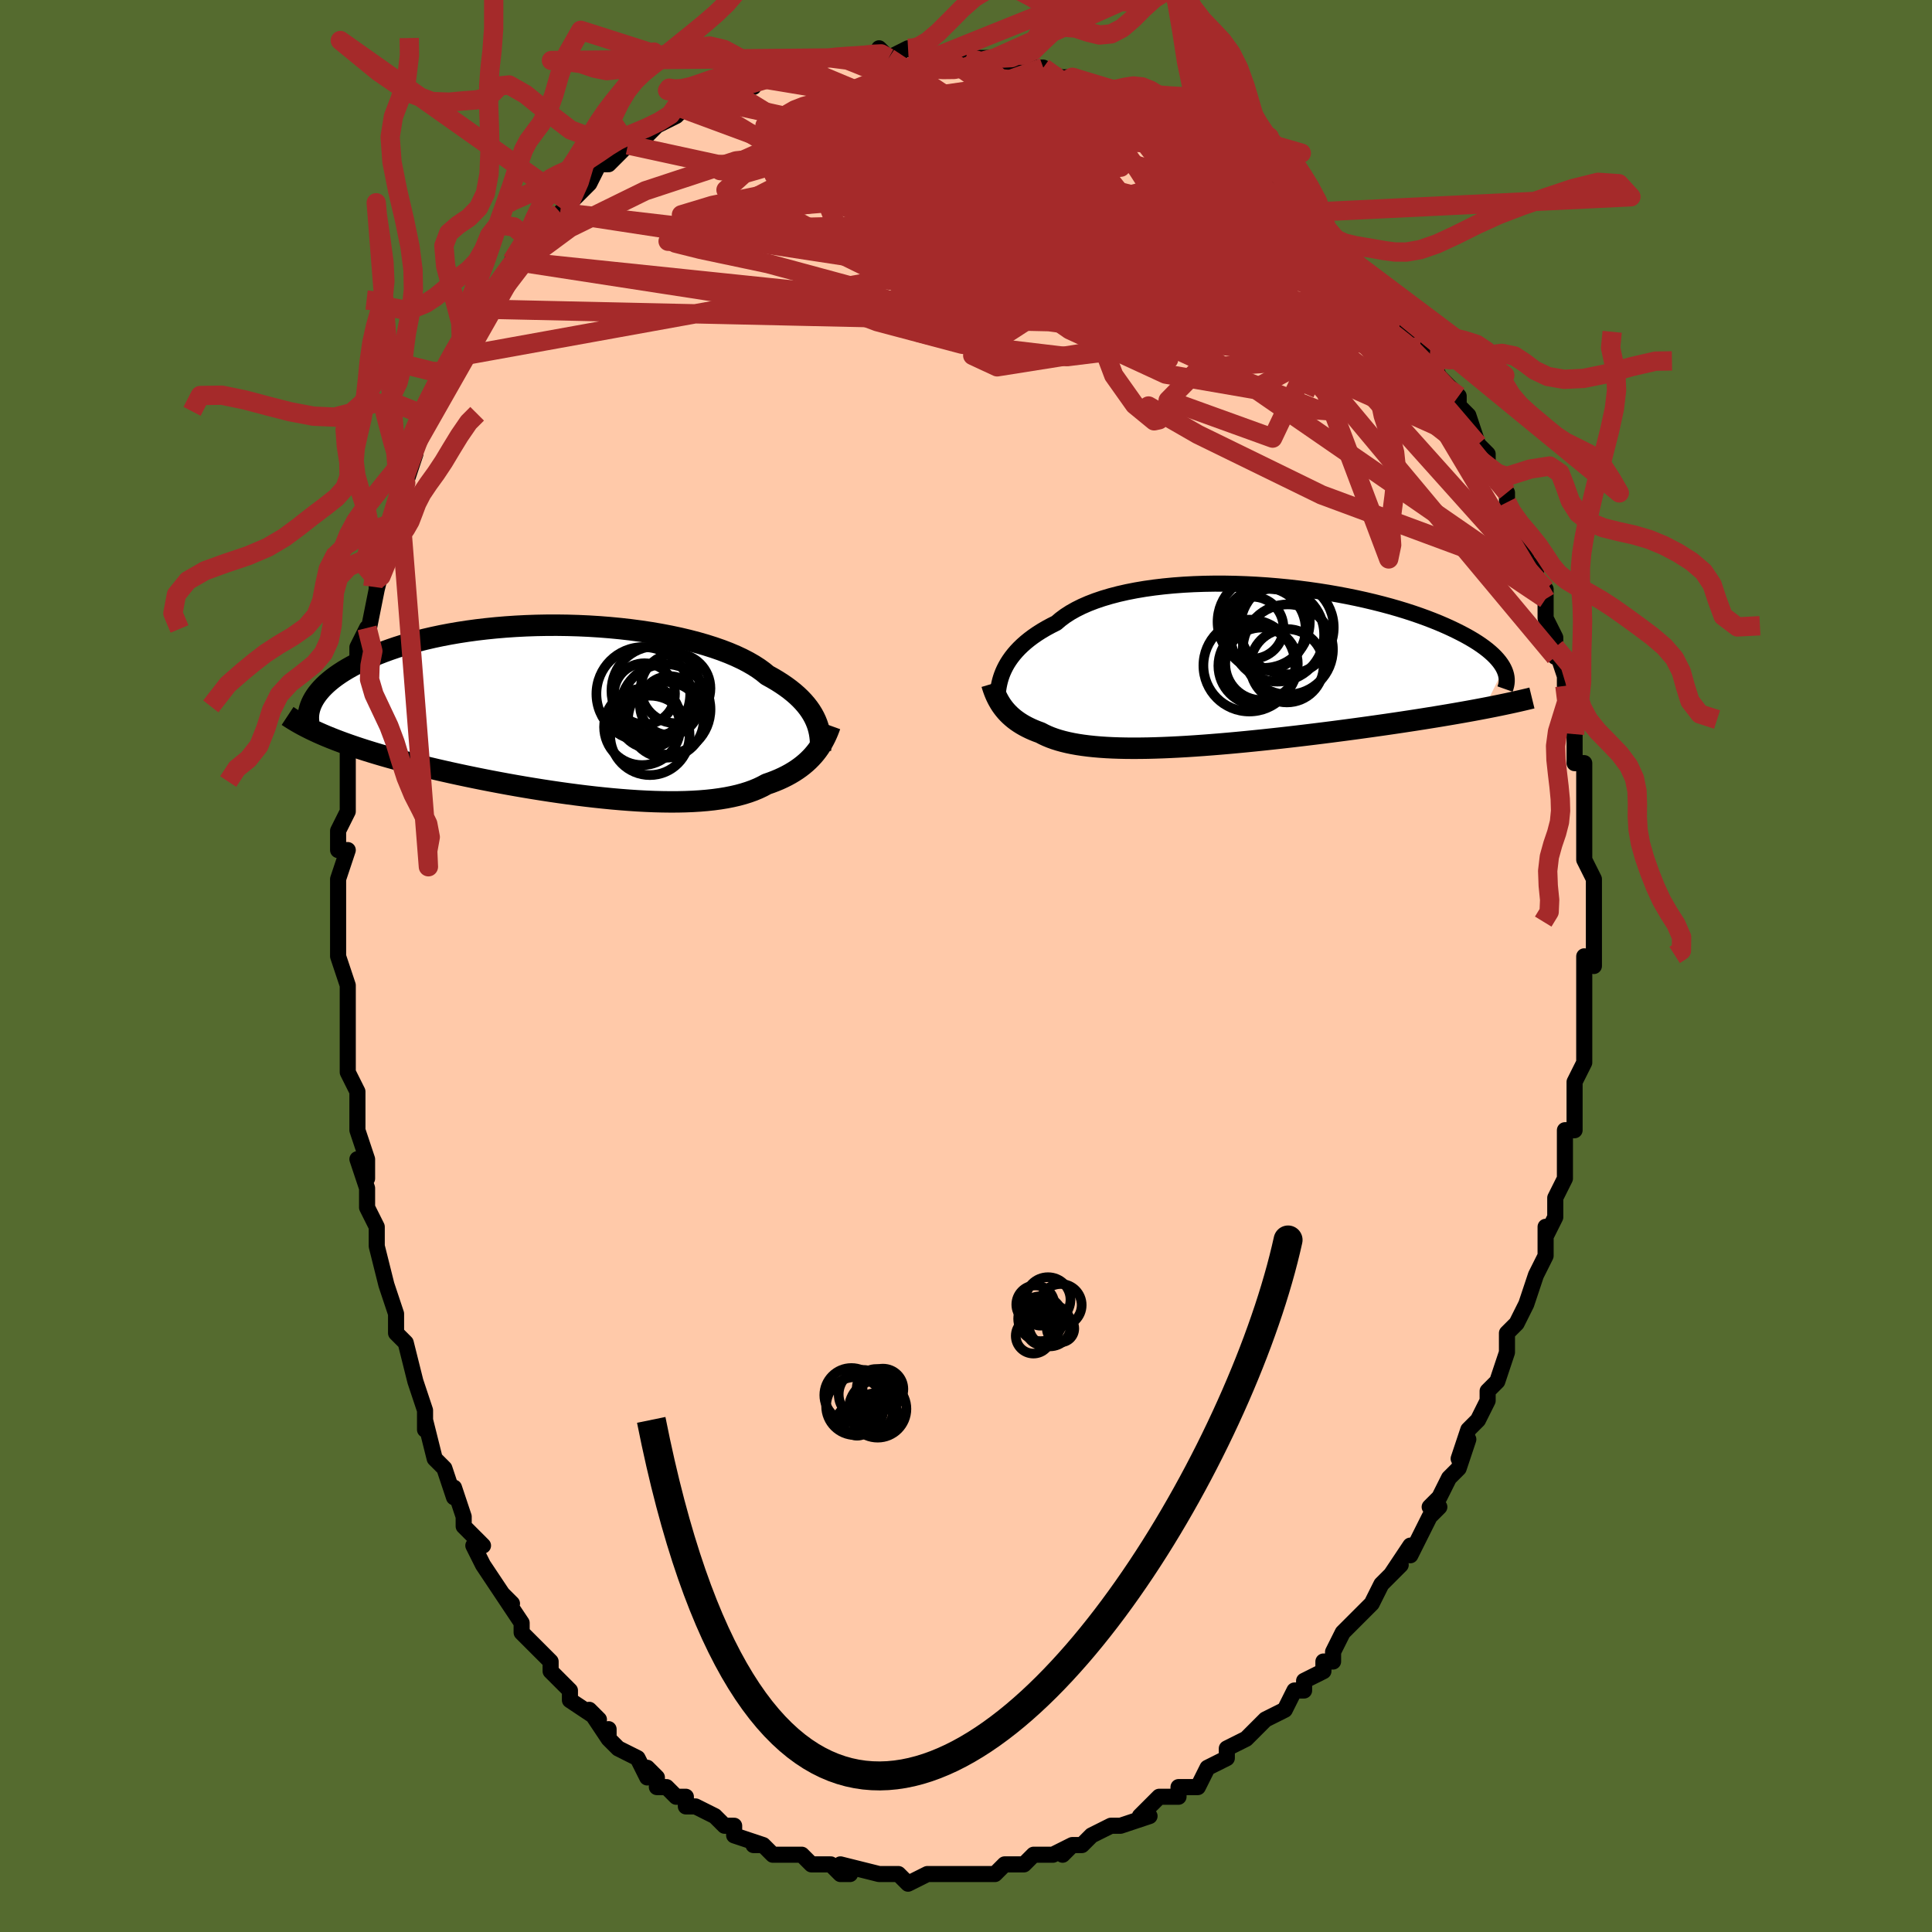 <svg viewBox="-100 -100 200 200" xmlns="http://www.w3.org/2000/svg" width="400" height="400" id="face-svg"><defs><clipPath id="leftEyeClipPath"><polyline points="24.83,0.973,24.677,0.649,24.5,0.324,24.299,-0.001,24.073,-0.325,23.82,-0.648,23.542,-0.969,23.237,-1.289,22.905,-1.606,22.545,-1.92,22.159,-2.23,21.745,-2.537,21.304,-2.839,20.836,-3.137,20.341,-3.429,19.82,-3.717,19.395,-4.067,18.92,-4.412,18.395,-4.75,17.822,-5.08,17.202,-5.402,16.534,-5.714,15.822,-6.016,15.067,-6.306,14.27,-6.583,13.435,-6.848,12.563,-7.099,11.657,-7.335,10.719,-7.557,9.753,-7.762,8.761,-7.952,7.746,-8.125,6.711,-8.281,5.658,-8.42,4.592,-8.541,3.515,-8.644,2.429,-8.73,1.338,-8.798,0.245,-8.848,-0.848,-8.88,-1.938,-8.895,-3.023,-8.892,-4.098,-8.872,-5.164,-8.835,-6.216,-8.781,-7.253,-8.711,-8.272,-8.625,-9.272,-8.524,-10.251,-8.409,-11.208,-8.279,-12.14,-8.136,-13.046,-7.98,-13.926,-7.812,-14.778,-7.632,-15.601,-7.442,-16.395,-7.243,-17.16,-7.034,-17.894,-6.817,-18.598,-6.594,-19.271,-6.363,-19.915,-6.128,-20.529,-5.888,-21.114,-5.644,-21.67,-5.398,-22.199,-5.15,-22.702,-4.901,-23.179,-4.651,-23.63,-4.397,-24.055,-4.141,-24.454,-3.883,-24.828,-3.624,-25.177,-3.363,-25.5,-3.102,-25.8,-2.841,-26.075,-2.579,-26.327,-2.318,-26.556,-2.057,-26.762,-1.798,-26.946,-1.54,-27.109,-1.283,-26.271,2.408,-25.832,2.595,-25.376,2.781,-24.905,2.967,-24.418,3.152,-23.916,3.337,-23.397,3.521,-22.862,3.704,-22.312,3.887,-21.746,4.069,-21.164,4.25,-20.567,4.431,-19.955,4.611,-19.327,4.79,-18.684,4.968,-18.025,5.146,-17.349,5.324,-16.654,5.501,-15.943,5.679,-15.214,5.855,-14.468,6.032,-13.705,6.207,-12.926,6.382,-12.132,6.555,-11.323,6.727,-10.5,6.897,-9.664,7.066,-8.815,7.232,-7.954,7.395,-7.084,7.556,-6.203,7.713,-5.315,7.866,-4.419,8.014,-3.518,8.158,-2.612,8.297,-1.702,8.43,-0.791,8.557,0.12,8.677,1.03,8.79,1.938,8.895,2.842,8.991,3.741,9.079,4.632,9.157,5.515,9.225,6.388,9.283,7.25,9.329,8.098,9.364,8.932,9.386,9.75,9.396,10.551,9.393,11.334,9.376,12.096,9.345,12.837,9.3,13.556,9.24,14.252,9.165,14.923,9.074,15.569,8.968,16.188,8.846,16.781,8.709,17.346,8.555,17.884,8.386,18.393,8.202,18.873,8.002,19.325,7.787,19.749,7.557,20.201,7.4,20.636,7.233,21.055,7.058,21.457,6.873,21.842,6.68,22.21,6.478,22.562,6.268,22.897,6.049,23.216,5.823,23.519,5.589,23.805,5.348,24.075,5.101,24.329,4.846,24.569,4.586,24.793,4.321"></polyline></clipPath><clipPath id="rightEyeClipPath"><polyline points="-22.902,0.041,-22.726,-0.269,-22.527,-0.581,-22.306,-0.894,-22.06,-1.208,-21.79,-1.522,-21.495,-1.834,-21.174,-2.144,-20.827,-2.451,-20.454,-2.754,-20.055,-3.052,-19.629,-3.345,-19.177,-3.632,-18.699,-3.912,-18.194,-4.185,-17.664,-4.451,-17.23,-4.822,-16.748,-5.18,-16.217,-5.523,-15.637,-5.851,-15.01,-6.163,-14.338,-6.457,-13.62,-6.733,-12.86,-6.991,-12.059,-7.229,-11.22,-7.448,-10.345,-7.647,-9.435,-7.825,-8.495,-7.984,-7.527,-8.121,-6.532,-8.238,-5.516,-8.335,-4.479,-8.412,-3.426,-8.468,-2.36,-8.505,-1.282,-8.523,-0.197,-8.521,0.893,-8.501,1.986,-8.462,3.077,-8.406,4.165,-8.334,5.246,-8.244,6.319,-8.14,7.38,-8.02,8.428,-7.886,9.46,-7.738,10.474,-7.578,11.468,-7.405,12.44,-7.222,13.389,-7.028,14.313,-6.824,15.21,-6.612,16.08,-6.392,16.921,-6.165,17.733,-5.932,18.515,-5.693,19.266,-5.449,19.986,-5.201,20.675,-4.951,21.333,-4.697,21.96,-4.443,22.556,-4.187,23.123,-3.931,23.66,-3.675,24.169,-3.42,24.651,-3.167,25.106,-2.914,25.533,-2.662,25.934,-2.41,26.308,-2.158,26.655,-1.908,26.977,-1.659,27.272,-1.411,27.542,-1.166,27.787,-0.922,28.007,-0.68,28.203,-0.441,28.375,-0.205,28.525,0.029,28.651,0.26,26.62,4.386,26.043,4.495,25.452,4.605,24.845,4.715,24.225,4.825,23.59,4.936,22.941,5.047,22.278,5.158,21.601,5.27,20.911,5.381,20.209,5.493,19.494,5.605,18.767,5.716,18.028,5.828,17.278,5.939,16.515,6.051,15.737,6.162,14.944,6.274,14.138,6.386,13.318,6.498,12.487,6.609,11.644,6.72,10.791,6.831,9.929,6.94,9.059,7.048,8.181,7.155,7.298,7.26,6.41,7.363,5.518,7.464,4.624,7.562,3.729,7.658,2.834,7.75,1.941,7.839,1.05,7.924,0.164,8.005,-0.718,8.081,-1.592,8.152,-2.459,8.218,-3.317,8.279,-4.165,8.334,-5.001,8.382,-5.824,8.423,-6.633,8.458,-7.428,8.485,-8.206,8.505,-8.967,8.516,-9.711,8.519,-10.435,8.514,-11.14,8.499,-11.824,8.476,-12.486,8.443,-13.127,8.4,-13.745,8.347,-14.34,8.284,-14.912,8.211,-15.46,8.128,-15.984,8.034,-16.484,7.93,-16.959,7.815,-17.41,7.69,-17.837,7.555,-18.24,7.409,-18.62,7.253,-18.977,7.087,-19.311,6.911,-19.666,6.781,-20.008,6.643,-20.335,6.499,-20.647,6.348,-20.946,6.191,-21.231,6.027,-21.502,5.856,-21.759,5.679,-22.003,5.496,-22.233,5.306,-22.451,5.111,-22.656,4.909,-22.849,4.702,-23.029,4.489,-23.198,4.271"></polyline></clipPath><filter id="fuzzy"><feTurbulence id="turbulence" baseFrequency="0.05" numOctaves="3" type="noise" result="noise"></feTurbulence><feDisplacementMap in="SourceGraphic" in2="noise" scale="2"></feDisplacementMap></filter><linearGradient id="rainbowGradient" x1="0%" y1="0%" x2="100%" y2="0%"><stop offset="0%" style="stop-color: rgb(233, 236, 239);  stop-opacity: 1"></stop><stop offset="50%" style="stop-color: rgb(128, 128, 128);  stop-opacity: 1"></stop><stop offset="100%" style="stop-color: rgb(185, 55, 55);  stop-opacity: 1"></stop></linearGradient></defs><title>That&#39;s an ugly face</title><desc>CREATED BY XUAN TANG, MORE INFO AT TXSTC55.GITHUB.IO</desc><rect x="-100" y="-100" width="100%" height="100%" opacity="1" fill="rgb(85, 107, 47)"></rect><polyline id="faceContour" points="64,-1,64,1,64,5,64,6,64,6,64,7,64,8,64,10,64,10,63,12,63,12,63,15,63,17,62,17,62,17,62,19,62,21,62,22,61,24,61,26,60,28,60,27,60,29,60,30,59,32,59,32,58,35,58,35,57,37,56,38,56,40,55,43,55,43,54,44,54,45,54,45,53,47,52,48,51,51,52,49,51,52,50,53,49,55,48,56,49,56,48,57,46,61,46,60,44,63,45,62,44,63,43,64,42,66,41,67,41,67,40,68,39,69,38,71,38,72,37,72,37,73,35,74,35,75,34,75,33,77,33,77,31,78,30,79,30,79,29,80,27,81,27,82,27,82,25,83,24,85,23,85,22,85,22,86,20,86,20,86,18,88,19,88,16,89,16,89,15,89,13,90,12,91,12,91,11,91,10,92,11,91,9,92,8,92,7,92,6,93,4,93,4,93,3,94,3,94,2,94,1,94,-1,94,-3,94,-2,94,-4,94,-4,94,-6,95,-7,94,-8,94,-7,94,-9,94,-9,94,-13,93,-12,94,-13,94,-14,93,-15,93,-16,93,-17,92,-17,92,-19,92,-20,92,-21,91,-22,91,-21,91,-24,90,-24,89,-25,89,-26,88,-28,87,-29,87,-29,86,-30,86,-31,85,-32,85,-32,84,-33,83,-33,84,-34,82,-36,81,-37,80,-37,79,-37,80,-39,77,-38,78,-41,76,-41,75,-41,75,-43,73,-43,72,-44,71,-45,70,-46,69,-46,68,-48,65,-48,65,-47,66,-48,65,-50,62,-51,60,-50,60,-52,58,-52,57,-53,54,-53,54,-53,55,-54,52,-54,52,-55,51,-56,47,-56,48,-56,46,-57,43,-57,43,-58,39,-59,38,-59,36,-59,36,-59,36,-60,33,-60,33,-61,29,-61,28,-61,27,-61,27,-62,25,-62,23,-63,20,-62,22,-62,20,-63,17,-63,15,-63,13,-64,11,-64,9,-64,10,-64,8,-64,6,-64,4,-64,2,-65,-1,-65,-2,-65,-2,-65,-5,-65,-4,-65,-9,-64,-12,-64,-12,-65,-12,-65,-14,-64,-16,-64,-18,-64,-18,-64,-19,-64,-22,-64,-25,-63,-27,-63,-27,-63,-27,-63,-31,-63,-31,-63,-33,-62,-35,-62,-34,-61,-39,-61,-40,-61,-39,-60,-43,-60,-45,-59,-46,-59,-47,-59,-47,-59,-48,-58,-50,-58,-50,-57,-53,-57,-54,-56,-56,-56,-57,-54,-60,-54,-61,-54,-60,-53,-63,-53,-63,-52,-64,-51,-66,-51,-66,-50,-69,-50,-68,-49,-69,-48,-71,-47,-72,-47,-73,-45,-75,-45,-75,-44,-76,-42,-78,-42,-78,-42,-78,-42,-78,-41,-79,-39,-81,-39,-81,-38,-83,-37,-83,-35,-85,-35,-85,-35,-85,-33,-86,-32,-87,-30,-88,-30,-89,-30,-88,-29,-89,-27,-89,-28,-89,-25,-91,-25,-91,-22,-91,-22,-92,-20,-92,-20,-92,-20,-92,-18,-93,-18,-93,-17,-93,-14,-94,-14,-94,-11,-94,-12,-94,-11,-94,-9,-94,-9,-95,-8,-94,-6,-95,-5,-95,-6,-95,-4,-94,-2,-94,-2,-94,0,-94,1,-94,3,-94,3,-94,5,-93,6,-93,8,-93,7,-93,8,-92,10,-92,11,-92,13,-91,14,-91,15,-90,16,-90,16,-90,17,-90,18,-89,19,-89,20,-88,21,-87,22,-87,23,-87,25,-85,26,-85,25,-85,27,-84,30,-82,29,-83,30,-82,31,-81,33,-80,33,-80,33,-79,34,-79,35,-78,37,-76,38,-74,39,-74,40,-73,40,-72,42,-71,42,-71,42,-71,42,-70,45,-67,45,-67,45,-67,45,-67,47,-64,48,-63,48,-63,49,-61,50,-60,51,-59,51,-58,52,-57,52,-57,53,-54,54,-53,54,-52,55,-51,55,-50,56,-49,56,-48,56,-47,57,-46,58,-43,58,-42,59,-41,59,-40,60,-39,60,-38,60,-38,60,-36,61,-34,61,-32,61,-33,62,-30,62,-29,63,-27,63,-27,63,-24,63,-24,63,-21,64,-21,64,-18,64,-17,64,-16,64,-14,64,-14,64,-14,64,-11,65,-9,65,-7,65,-6,65,-5,65,-4,65,-4,65,0,64,-1,64,1" fill="#ffc9a9" stroke="black" stroke-width="1.667" stroke-linejoin="round" filter="url(#fuzzy)"></polyline><g transform="translate(27.012 -31.06)"><polyline id="rightCountour" points="-22.902,0.041,-22.726,-0.269,-22.527,-0.581,-22.306,-0.894,-22.06,-1.208,-21.79,-1.522,-21.495,-1.834,-21.174,-2.144,-20.827,-2.451,-20.454,-2.754,-20.055,-3.052,-19.629,-3.345,-19.177,-3.632,-18.699,-3.912,-18.194,-4.185,-17.664,-4.451,-17.23,-4.822,-16.748,-5.18,-16.217,-5.523,-15.637,-5.851,-15.01,-6.163,-14.338,-6.457,-13.62,-6.733,-12.86,-6.991,-12.059,-7.229,-11.22,-7.448,-10.345,-7.647,-9.435,-7.825,-8.495,-7.984,-7.527,-8.121,-6.532,-8.238,-5.516,-8.335,-4.479,-8.412,-3.426,-8.468,-2.36,-8.505,-1.282,-8.523,-0.197,-8.521,0.893,-8.501,1.986,-8.462,3.077,-8.406,4.165,-8.334,5.246,-8.244,6.319,-8.14,7.38,-8.02,8.428,-7.886,9.46,-7.738,10.474,-7.578,11.468,-7.405,12.44,-7.222,13.389,-7.028,14.313,-6.824,15.21,-6.612,16.08,-6.392,16.921,-6.165,17.733,-5.932,18.515,-5.693,19.266,-5.449,19.986,-5.201,20.675,-4.951,21.333,-4.697,21.96,-4.443,22.556,-4.187,23.123,-3.931,23.66,-3.675,24.169,-3.42,24.651,-3.167,25.106,-2.914,25.533,-2.662,25.934,-2.41,26.308,-2.158,26.655,-1.908,26.977,-1.659,27.272,-1.411,27.542,-1.166,27.787,-0.922,28.007,-0.68,28.203,-0.441,28.375,-0.205,28.525,0.029,28.651,0.26,26.62,4.386,26.043,4.495,25.452,4.605,24.845,4.715,24.225,4.825,23.59,4.936,22.941,5.047,22.278,5.158,21.601,5.27,20.911,5.381,20.209,5.493,19.494,5.605,18.767,5.716,18.028,5.828,17.278,5.939,16.515,6.051,15.737,6.162,14.944,6.274,14.138,6.386,13.318,6.498,12.487,6.609,11.644,6.72,10.791,6.831,9.929,6.94,9.059,7.048,8.181,7.155,7.298,7.26,6.41,7.363,5.518,7.464,4.624,7.562,3.729,7.658,2.834,7.75,1.941,7.839,1.05,7.924,0.164,8.005,-0.718,8.081,-1.592,8.152,-2.459,8.218,-3.317,8.279,-4.165,8.334,-5.001,8.382,-5.824,8.423,-6.633,8.458,-7.428,8.485,-8.206,8.505,-8.967,8.516,-9.711,8.519,-10.435,8.514,-11.14,8.499,-11.824,8.476,-12.486,8.443,-13.127,8.4,-13.745,8.347,-14.34,8.284,-14.912,8.211,-15.46,8.128,-15.984,8.034,-16.484,7.93,-16.959,7.815,-17.41,7.69,-17.837,7.555,-18.24,7.409,-18.62,7.253,-18.977,7.087,-19.311,6.911,-19.666,6.781,-20.008,6.643,-20.335,6.499,-20.647,6.348,-20.946,6.191,-21.231,6.027,-21.502,5.856,-21.759,5.679,-22.003,5.496,-22.233,5.306,-22.451,5.111,-22.656,4.909,-22.849,4.702,-23.029,4.489,-23.198,4.271" fill="white" stroke="white" stroke-width="0" stroke-linejoin="round" filter="url(#fuzzy)"></polyline></g><g transform="translate(-40.386 -26.385)"><polyline id="leftCountour" points="24.83,0.973,24.677,0.649,24.5,0.324,24.299,-0.001,24.073,-0.325,23.82,-0.648,23.542,-0.969,23.237,-1.289,22.905,-1.606,22.545,-1.92,22.159,-2.23,21.745,-2.537,21.304,-2.839,20.836,-3.137,20.341,-3.429,19.82,-3.717,19.395,-4.067,18.92,-4.412,18.395,-4.75,17.822,-5.08,17.202,-5.402,16.534,-5.714,15.822,-6.016,15.067,-6.306,14.27,-6.583,13.435,-6.848,12.563,-7.099,11.657,-7.335,10.719,-7.557,9.753,-7.762,8.761,-7.952,7.746,-8.125,6.711,-8.281,5.658,-8.42,4.592,-8.541,3.515,-8.644,2.429,-8.73,1.338,-8.798,0.245,-8.848,-0.848,-8.88,-1.938,-8.895,-3.023,-8.892,-4.098,-8.872,-5.164,-8.835,-6.216,-8.781,-7.253,-8.711,-8.272,-8.625,-9.272,-8.524,-10.251,-8.409,-11.208,-8.279,-12.14,-8.136,-13.046,-7.98,-13.926,-7.812,-14.778,-7.632,-15.601,-7.442,-16.395,-7.243,-17.16,-7.034,-17.894,-6.817,-18.598,-6.594,-19.271,-6.363,-19.915,-6.128,-20.529,-5.888,-21.114,-5.644,-21.67,-5.398,-22.199,-5.15,-22.702,-4.901,-23.179,-4.651,-23.63,-4.397,-24.055,-4.141,-24.454,-3.883,-24.828,-3.624,-25.177,-3.363,-25.5,-3.102,-25.8,-2.841,-26.075,-2.579,-26.327,-2.318,-26.556,-2.057,-26.762,-1.798,-26.946,-1.54,-27.109,-1.283,-26.271,2.408,-25.832,2.595,-25.376,2.781,-24.905,2.967,-24.418,3.152,-23.916,3.337,-23.397,3.521,-22.862,3.704,-22.312,3.887,-21.746,4.069,-21.164,4.25,-20.567,4.431,-19.955,4.611,-19.327,4.79,-18.684,4.968,-18.025,5.146,-17.349,5.324,-16.654,5.501,-15.943,5.679,-15.214,5.855,-14.468,6.032,-13.705,6.207,-12.926,6.382,-12.132,6.555,-11.323,6.727,-10.5,6.897,-9.664,7.066,-8.815,7.232,-7.954,7.395,-7.084,7.556,-6.203,7.713,-5.315,7.866,-4.419,8.014,-3.518,8.158,-2.612,8.297,-1.702,8.43,-0.791,8.557,0.12,8.677,1.03,8.79,1.938,8.895,2.842,8.991,3.741,9.079,4.632,9.157,5.515,9.225,6.388,9.283,7.25,9.329,8.098,9.364,8.932,9.386,9.75,9.396,10.551,9.393,11.334,9.376,12.096,9.345,12.837,9.3,13.556,9.24,14.252,9.165,14.923,9.074,15.569,8.968,16.188,8.846,16.781,8.709,17.346,8.555,17.884,8.386,18.393,8.202,18.873,8.002,19.325,7.787,19.749,7.557,20.201,7.4,20.636,7.233,21.055,7.058,21.457,6.873,21.842,6.68,22.21,6.478,22.562,6.268,22.897,6.049,23.216,5.823,23.519,5.589,23.805,5.348,24.075,5.101,24.329,4.846,24.569,4.586,24.793,4.321" fill="white" stroke="white" stroke-width="0" stroke-linejoin="round" filter="url(#fuzzy)"></polyline></g><g transform="translate(27.012 -31.06)"><polyline id="rightUpper" points="-23.711,2.717,-23.683,2.505,-23.649,2.276,-23.606,2.032,-23.552,1.776,-23.485,1.507,-23.404,1.229,-23.306,0.942,-23.191,0.647,-23.056,0.346,-22.902,0.041,-22.726,-0.269,-22.527,-0.581,-22.306,-0.894,-22.06,-1.208,-21.79,-1.522,-21.495,-1.834,-21.174,-2.144,-20.827,-2.451,-20.454,-2.754,-20.055,-3.052,-19.629,-3.345,-19.177,-3.632,-18.699,-3.912,-18.194,-4.185,-17.664,-4.451,-17.23,-4.822,-16.748,-5.18,-16.217,-5.523,-15.637,-5.851,-15.01,-6.163,-14.338,-6.457,-13.62,-6.733,-12.86,-6.991,-12.059,-7.229,-11.22,-7.448,-10.345,-7.647,-9.435,-7.825,-8.495,-7.984,-7.527,-8.121,-6.532,-8.238,-5.516,-8.335,-4.479,-8.412,-3.426,-8.468,-2.36,-8.505,-1.282,-8.523,-0.197,-8.521,0.893,-8.501,1.986,-8.462,3.077,-8.406,4.165,-8.334,5.246,-8.244,6.319,-8.14,7.38,-8.02,8.428,-7.886,9.46,-7.738,10.474,-7.578,11.468,-7.405,12.44,-7.222,13.389,-7.028,14.313,-6.824,15.21,-6.612,16.08,-6.392,16.921,-6.165,17.733,-5.932,18.515,-5.693,19.266,-5.449,19.986,-5.201,20.675,-4.951,21.333,-4.697,21.96,-4.443,22.556,-4.187,23.123,-3.931,23.66,-3.675,24.169,-3.42,24.651,-3.167,25.106,-2.914,25.533,-2.662,25.934,-2.41,26.308,-2.158,26.655,-1.908,26.977,-1.659,27.272,-1.411,27.542,-1.166,27.787,-0.922,28.007,-0.68,28.203,-0.441,28.375,-0.205,28.525,0.029,28.651,0.26,28.755,0.488,28.838,0.712,28.9,0.934,28.941,1.152,28.962,1.366,28.964,1.578,28.946,1.785,28.911,1.99,28.858,2.191,28.788,2.389" fill="none" stroke="black" stroke-width="1.667" stroke-linejoin="round" filter="url(#fuzzy)"></polyline><polyline id="rightLower" points="-24.337,1.855,-24.261,2.111,-24.177,2.365,-24.087,2.616,-23.988,2.864,-23.881,3.109,-23.764,3.35,-23.638,3.587,-23.502,3.82,-23.356,4.048,-23.198,4.271,-23.029,4.489,-22.849,4.702,-22.656,4.909,-22.451,5.111,-22.233,5.306,-22.003,5.496,-21.759,5.679,-21.502,5.856,-21.231,6.027,-20.946,6.191,-20.647,6.348,-20.335,6.499,-20.008,6.643,-19.666,6.781,-19.311,6.911,-18.977,7.087,-18.62,7.253,-18.24,7.409,-17.837,7.555,-17.41,7.69,-16.959,7.815,-16.484,7.93,-15.984,8.034,-15.46,8.128,-14.912,8.211,-14.34,8.284,-13.745,8.347,-13.127,8.4,-12.486,8.443,-11.824,8.476,-11.14,8.499,-10.435,8.514,-9.711,8.519,-8.967,8.516,-8.206,8.505,-7.428,8.485,-6.633,8.458,-5.824,8.423,-5.001,8.382,-4.165,8.334,-3.317,8.279,-2.459,8.218,-1.592,8.152,-0.718,8.081,0.164,8.005,1.05,7.924,1.941,7.839,2.834,7.75,3.729,7.658,4.624,7.562,5.518,7.464,6.41,7.363,7.298,7.26,8.181,7.155,9.059,7.048,9.929,6.94,10.791,6.831,11.644,6.72,12.487,6.609,13.318,6.498,14.138,6.386,14.944,6.274,15.737,6.162,16.515,6.051,17.278,5.939,18.028,5.828,18.767,5.716,19.494,5.605,20.209,5.493,20.911,5.381,21.601,5.27,22.278,5.158,22.941,5.047,23.59,4.936,24.225,4.825,24.845,4.715,25.452,4.605,26.043,4.495,26.62,4.386,27.181,4.277,27.728,4.168,28.26,4.06,28.777,3.952,29.279,3.845,29.766,3.738,30.239,3.632,30.697,3.526,31.142,3.421,31.572,3.316" fill="none" stroke="black" stroke-width="2.222" stroke-linejoin="round" filter="url(#fuzzy)"></polyline><!--[--><circle r="3.207" cx="2.647" cy="-3.96" stroke="black" fill="none" stroke-width="1" filter="url(#fuzzy)" clip-path="url(#rightEyeClipPath)"></circle><circle r="4.841" cx="6.215" cy="-3.979" stroke="black" fill="none" stroke-width="1" filter="url(#fuzzy)" clip-path="url(#rightEyeClipPath)"></circle><circle r="4.666" cx="6.305" cy="-1.706" stroke="black" fill="none" stroke-width="1" filter="url(#fuzzy)" clip-path="url(#rightEyeClipPath)"></circle><circle r="4.3" cx="3.852" cy="-3.825" stroke="black" fill="none" stroke-width="1" filter="url(#fuzzy)" clip-path="url(#rightEyeClipPath)"></circle><circle r="4.773" cx="3.803" cy="-4.571" stroke="black" fill="none" stroke-width="1" filter="url(#fuzzy)" clip-path="url(#rightEyeClipPath)"></circle><circle r="3.754" cx="3.58" cy="-0.219" stroke="black" fill="none" stroke-width="1" filter="url(#fuzzy)" clip-path="url(#rightEyeClipPath)"></circle><circle r="4.849" cx="5.215" cy="-3.228" stroke="black" fill="none" stroke-width="1" filter="url(#fuzzy)" clip-path="url(#rightEyeClipPath)"></circle><circle r="4.068" cx="3.182" cy="-0.017" stroke="black" fill="none" stroke-width="1" filter="url(#fuzzy)" clip-path="url(#rightEyeClipPath)"></circle><circle r="4.754" cx="2.319" cy="-0.039" stroke="black" fill="none" stroke-width="1" filter="url(#fuzzy)" clip-path="url(#rightEyeClipPath)"></circle><circle r="3.797" cx="6.212" cy="-0.024" stroke="black" fill="none" stroke-width="1" filter="url(#fuzzy)" clip-path="url(#rightEyeClipPath)"></circle><!--]--></g><g transform="translate(-40.386 -26.385)"><polyline id="leftUpper" points="25.317,4.067,25.331,3.779,25.335,3.484,25.329,3.183,25.31,2.878,25.275,2.568,25.225,2.254,25.156,1.938,25.069,1.618,24.96,1.296,24.83,0.973,24.677,0.649,24.5,0.324,24.299,-0.001,24.073,-0.325,23.82,-0.648,23.542,-0.969,23.237,-1.289,22.905,-1.606,22.545,-1.92,22.159,-2.23,21.745,-2.537,21.304,-2.839,20.836,-3.137,20.341,-3.429,19.82,-3.717,19.395,-4.067,18.92,-4.412,18.395,-4.75,17.822,-5.08,17.202,-5.402,16.534,-5.714,15.822,-6.016,15.067,-6.306,14.27,-6.583,13.435,-6.848,12.563,-7.099,11.657,-7.335,10.719,-7.557,9.753,-7.762,8.761,-7.952,7.746,-8.125,6.711,-8.281,5.658,-8.42,4.592,-8.541,3.515,-8.644,2.429,-8.73,1.338,-8.798,0.245,-8.848,-0.848,-8.88,-1.938,-8.895,-3.023,-8.892,-4.098,-8.872,-5.164,-8.835,-6.216,-8.781,-7.253,-8.711,-8.272,-8.625,-9.272,-8.524,-10.251,-8.409,-11.208,-8.279,-12.14,-8.136,-13.046,-7.98,-13.926,-7.812,-14.778,-7.632,-15.601,-7.442,-16.395,-7.243,-17.16,-7.034,-17.894,-6.817,-18.598,-6.594,-19.271,-6.363,-19.915,-6.128,-20.529,-5.888,-21.114,-5.644,-21.67,-5.398,-22.199,-5.15,-22.702,-4.901,-23.179,-4.651,-23.63,-4.397,-24.055,-4.141,-24.454,-3.883,-24.828,-3.624,-25.177,-3.363,-25.5,-3.102,-25.8,-2.841,-26.075,-2.579,-26.327,-2.318,-26.556,-2.057,-26.762,-1.798,-26.946,-1.54,-27.109,-1.283,-27.25,-1.029,-27.371,-0.776,-27.472,-0.526,-27.553,-0.279,-27.615,-0.034,-27.659,0.209,-27.685,0.448,-27.694,0.685,-27.686,0.918,-27.662,1.149" fill="none" stroke="black" stroke-width="2.222" stroke-linejoin="round" filter="url(#fuzzy)"></polyline><polyline id="leftLower" points="26.315,1.493,26.212,1.779,26.1,2.067,25.978,2.355,25.846,2.642,25.702,2.929,25.547,3.214,25.378,3.496,25.197,3.775,25.002,4.05,24.793,4.321,24.569,4.586,24.329,4.846,24.075,5.101,23.805,5.348,23.519,5.589,23.216,5.823,22.897,6.049,22.562,6.268,22.21,6.478,21.842,6.68,21.457,6.873,21.055,7.058,20.636,7.233,20.201,7.4,19.749,7.557,19.325,7.787,18.873,8.002,18.393,8.202,17.884,8.386,17.346,8.555,16.781,8.709,16.188,8.846,15.569,8.968,14.923,9.074,14.252,9.165,13.556,9.24,12.837,9.3,12.096,9.345,11.334,9.376,10.551,9.393,9.75,9.396,8.932,9.386,8.098,9.364,7.25,9.329,6.388,9.283,5.515,9.225,4.632,9.157,3.741,9.079,2.842,8.991,1.938,8.895,1.03,8.79,0.12,8.677,-0.791,8.557,-1.702,8.43,-2.612,8.297,-3.518,8.158,-4.419,8.014,-5.315,7.866,-6.203,7.713,-7.084,7.556,-7.954,7.395,-8.815,7.232,-9.664,7.066,-10.5,6.897,-11.323,6.727,-12.132,6.555,-12.926,6.382,-13.705,6.207,-14.468,6.032,-15.214,5.855,-15.943,5.679,-16.654,5.501,-17.349,5.324,-18.025,5.146,-18.684,4.968,-19.327,4.79,-19.955,4.611,-20.567,4.431,-21.164,4.25,-21.746,4.069,-22.312,3.887,-22.862,3.704,-23.397,3.521,-23.916,3.337,-24.418,3.152,-24.905,2.967,-25.376,2.781,-25.832,2.595,-26.271,2.408,-26.695,2.22,-27.104,2.031,-27.497,1.842,-27.875,1.652,-28.239,1.462,-28.588,1.271,-28.922,1.079,-29.243,0.886,-29.55,0.693,-29.843,0.5" fill="none" stroke="black" stroke-width="2.222" stroke-linejoin="round" filter="url(#fuzzy)"></polyline><!--[--><circle r="3.944" cx="6.864" cy="1.644" stroke="black" fill="none" stroke-width="1" filter="url(#fuzzy)" clip-path="url(#leftEyeClipPath)"></circle><circle r="3.161" cx="7.101" cy="-1.795" stroke="black" fill="none" stroke-width="1" filter="url(#fuzzy)" clip-path="url(#leftEyeClipPath)"></circle><circle r="4.607" cx="8.29" cy="-2.107" stroke="black" fill="none" stroke-width="1" filter="url(#fuzzy)" clip-path="url(#leftEyeClipPath)"></circle><circle r="3.175" cx="7.591" cy="0.642" stroke="black" fill="none" stroke-width="1" filter="url(#fuzzy)" clip-path="url(#leftEyeClipPath)"></circle><circle r="4.111" cx="7.662" cy="2.511" stroke="black" fill="none" stroke-width="1" filter="url(#fuzzy)" clip-path="url(#leftEyeClipPath)"></circle><circle r="4.854" cx="6.981" cy="-1.778" stroke="black" fill="none" stroke-width="1" filter="url(#fuzzy)" clip-path="url(#leftEyeClipPath)"></circle><circle r="3.604" cx="10.326" cy="-2.353" stroke="black" fill="none" stroke-width="1" filter="url(#fuzzy)" clip-path="url(#leftEyeClipPath)"></circle><circle r="3.048" cx="9.69" cy="-0.573" stroke="black" fill="none" stroke-width="1" filter="url(#fuzzy)" clip-path="url(#leftEyeClipPath)"></circle><circle r="3.923" cx="9.314" cy="0.903" stroke="black" fill="none" stroke-width="1" filter="url(#fuzzy)" clip-path="url(#leftEyeClipPath)"></circle><circle r="4.681" cx="9.255" cy="-0.184" stroke="black" fill="none" stroke-width="1" filter="url(#fuzzy)" clip-path="url(#leftEyeClipPath)"></circle><!--]--></g><g id="hairs"><!--[--><polyline points="60,-39,33.491,-68.572,24.226,-76.514,16.444,-79.057,12.765,-79.855,14.704,-79.61,19.771,-78.769,24.389,-77.692,26.098,-76.612,24.069,-75.809,18.999,-75.593,12.847,-75.956,8.116,-76.266,6.618,-75.492,8.514,-72.933,12.306,-69.143,13.087,-68.533,-18,-93" fill="none" stroke="rgb(165, 42, 42)" stroke-width="2" stroke-linejoin="round" filter="url(#fuzzy)"></polyline><polyline points="29,-83,-2.318,-74.694,-3.716,-74.39,-4.723,-72.754,-6.696,-69.528,-9.316,-67.537,-12.239,-67.693,-14.293,-68.585,-13.767,-68.428,-9.187,-66.699,-0.404,-64.365,10.463,-63.078,19.303,-64.172,22.009,-68.011,17.145,-73.751,7.346,-79.61,-1.626,-84.106,-5.167,-88.054,-17,-93" fill="none" stroke="rgb(165, 42, 42)" stroke-width="2" stroke-linejoin="round" filter="url(#fuzzy)"></polyline><polyline points="-22,-92,-2.838,-88.832,-6.172,-83.893,-17.472,-80.546,-26.263,-78.731,-29.457,-77.764,-27.779,-77.421,-23.15,-77.774,-17.364,-78.698,-11.702,-79.655,-7.052,-79.906,-3.908,-78.937,-1.887,-76.738,0.693,-73.765,6.101,-70.662,15.143,-67.999,25.354,-66.236,31.616,-65.869,28.932,-67.229,11.867,-69.753,-42,-78" fill="none" stroke="rgb(165, 42, 42)" stroke-width="2" stroke-linejoin="round" filter="url(#fuzzy)"></polyline><polyline points="-11,-94,4.312,-82.149,14.018,-72.314,16.472,-71.352,15.468,-75.092,12.128,-79.889,7.508,-83.585,3.387,-85.135,1.851,-84.095,4.536,-80.341,11.437,-74.388,19.703,-68.043,23.965,-64.43,20.027,-66.367,11.782,-73.182,15.552,-77.91,45,-67" fill="none" stroke="rgb(165, 42, 42)" stroke-width="2" stroke-linejoin="round" filter="url(#fuzzy)"></polyline><polyline points="53,-54,12.284,-72.236,7.977,-78.369,4.937,-79.013,3.428,-76.247,7.916,-71.354,17.72,-65.69,28.624,-60.653,36.448,-57.556,39.004,-57.369,36.415,-60.314,30.591,-65.552,24.242,-71.328,19.611,-75.658,17.446,-77.241,16.807,-76.172,15.744,-74.215,12.239,-74.491,5.574,-79.81,0.946,-88.228,17,-90" fill="none" stroke="rgb(165, 42, 42)" stroke-width="2" stroke-linejoin="round" filter="url(#fuzzy)"></polyline><polyline points="60,-38,47.853,-58.373,40.27,-65.275,34.152,-67.299,30.102,-67.973,26.155,-69.166,19.766,-71.379,11.111,-73.882,3.382,-75.592,0.385,-75.964,3.762,-75.271,11.857,-74.288,20.694,-73.794,26.061,-74.316,25.164,-76.188,17.335,-79.555,4.667,-83.926,-6.458,-87.652,-4.172,-88.546,26,-85" fill="none" stroke="rgb(165, 42, 42)" stroke-width="2" stroke-linejoin="round" filter="url(#fuzzy)"></polyline><polyline points="-8,-94,26.634,-71.174,30.465,-73.607,27.376,-78.1,22.755,-80.006,17.41,-79.631,12.375,-77.82,8.86,-75.425,7.312,-73.365,7.064,-72.393,6.664,-72.816,4.755,-74.421,1.134,-76.542,-2.823,-78.27,-5.084,-78.836,-4.995,-78.07,-4.759,-76.631,-8.225,-75.719,-16.302,-76.448,-21.993,-79.472,-11.981,-84.606,21,-87" fill="none" stroke="rgb(165, 42, 42)" stroke-width="2" stroke-linejoin="round" filter="url(#fuzzy)"></polyline><polyline points="16,-90,7.96,-88.243,-1.123,-85.175,-1.535,-82.067,0.513,-81.326,0.581,-82.665,-1.591,-84.495,-4.508,-85.62,-6.743,-85.627,-7.421,-84.532,-6.131,-82.469,-2.886,-79.642,1.734,-76.402,6.507,-73.213,9.891,-70.525,10.684,-68.689,8.446,-68.012,3.233,-68.839,-4.638,-71.43,-13.031,-75.599,-14.847,-80.298,1.124,-82.394,40,-72" fill="none" stroke="rgb(165, 42, 42)" stroke-width="2" stroke-linejoin="round" filter="url(#fuzzy)"></polyline><polyline points="40,-72,31.743,-54.648,20.926,-58.557,24.214,-61.908,31.977,-62.477,36.446,-63.388,34.982,-66.631,28.428,-71.832,19.325,-77.429,10.61,-82.018,4.652,-84.91,2.556,-86.011,3.895,-85.522,7.041,-83.782,10.008,-81.289,11.406,-78.702,11.187,-76.562,11.073,-74.604,14.165,-71.259,21.392,-65.309,20.972,-62.798,-25,-91" fill="none" stroke="rgb(165, 42, 42)" stroke-width="2" stroke-linejoin="round" filter="url(#fuzzy)"></polyline><polyline points="22,-87,20.282,-64.73,3.225,-62.027,0.698,-63.202,6.62,-67.037,12.55,-72.298,14.709,-77.17,12.516,-80.627,6.94,-82.575,-0.256,-83.3,-7.22,-83.056,-12.876,-82.005,-17.357,-80.312,-21.541,-78.249,-25.923,-76.265,-29.697,-74.985,-30.837,-75.025,-27.219,-76.544,-18.034,-78.717,-4.611,-79.788,9.441,-78.567,18.063,-77.384,13.473,-83.15,-2,-94" fill="none" stroke="rgb(165, 42, 42)" stroke-width="2" stroke-linejoin="round" filter="url(#fuzzy)"></polyline><polyline points="11,-92,8.563,-89.108,-2.435,-88.693,-13.064,-86.867,-21.416,-84.157,-25.459,-82.341,-24.586,-82.264,-19.818,-83.49,-12.807,-84.972,-5.212,-85.797,1.34,-85.533,5.496,-84.157,7.121,-81.741,8.207,-78.304,12.087,-74.264,20.056,-71.374,27.75,-72.641,26.63,-79.558,8,-93" fill="none" stroke="rgb(165, 42, 42)" stroke-width="2" stroke-linejoin="round" filter="url(#fuzzy)"></polyline><polyline points="-35,-85,-25.738,-82.988,-4.678,-82.357,10.295,-82.082,16.022,-82.695,15.519,-83.655,12.506,-84.465,9.527,-84.964,7.694,-85.079,6.912,-84.751,6.319,-84.105,5.057,-83.466,3.297,-82.985,2.968,-82.154,7.245,-79.81,18.23,-75.028,33.551,-68.568,45.282,-63.624,49,-61" fill="none" stroke="rgb(165, 42, 42)" stroke-width="2" stroke-linejoin="round" filter="url(#fuzzy)"></polyline><polyline points="-8,-94,-3.435,-86.923,-5.534,-82.802,0.094,-81.155,6.879,-81.236,10.624,-81.798,11.121,-81.478,9.024,-79.832,4.447,-77.562,-2.434,-75.847,-10.557,-75.494,-18.071,-76.532,-23.171,-78.379,-24.843,-80.339,-22.969,-82.023,-18.047,-83.454,-11.027,-84.838,-3.427,-86.216,2.828,-87.239,6.491,-87.171,8.404,-84.955,10.316,-79.55,5.808,-72.431,-42,-78" fill="none" stroke="rgb(165, 42, 42)" stroke-width="2" stroke-linejoin="round" filter="url(#fuzzy)"></polyline><polyline points="15,-90,0.08,-88.363,-2.598,-83.295,3.523,-78.721,12.279,-75.393,20.239,-73.673,26.026,-73.326,29.408,-73.77,30.522,-74.591,29.696,-75.574,27.639,-76.422,25.328,-76.729,23.328,-76.414,21.138,-76.142,17.398,-77.089,11.095,-79.979,2.904,-84.148,-4.482,-87.706,-7.189,-88.946,-1.387,-87.717,13.913,-85.381,25,-85" fill="none" stroke="rgb(165, 42, 42)" stroke-width="2" stroke-linejoin="round" filter="url(#fuzzy)"></polyline><polyline points="-51,-66,-45.67,-72.969,-40.994,-76.424,-33.196,-80.249,-23.801,-83.346,-15.217,-84.256,-8.93,-83.136,-5.248,-81.249,-3.592,-79.566,-2.769,-77.936,-1.121,-75.384,3.094,-71.19,10.727,-65.865,20.662,-61.275,29.797,-59.699,34.707,-62.364,33.957,-68.418,28.97,-75.173,23.126,-79.193,23.686,-75.479,55,-51" fill="none" stroke="rgb(165, 42, 42)" stroke-width="2" stroke-linejoin="round" filter="url(#fuzzy)"></polyline><polyline points="60,-38,52.719,-42.874,36.804,-48.772,23.999,-55.031,18.891,-57.97,18.954,-57.719,19.984,-56.545,19.479,-56.437,17.459,-58.094,15.294,-61.148,13.923,-64.777,12.874,-68.187,10.796,-70.871,7.165,-72.692,3.699,-73.779,3.754,-74.248,9.249,-73.927,17.416,-72.397,22.075,-69.404,24.342,-63.603,60,-39" fill="none" stroke="rgb(165, 42, 42)" stroke-width="2" stroke-linejoin="round" filter="url(#fuzzy)"></polyline><polyline points="53,-54,40.267,-68.91,30.588,-77.038,22.492,-81.394,16.052,-83.379,10.767,-83.526,5.299,-82.616,-0.188,-81.482,-3.452,-80.761,-2.37,-80.916,2.567,-82.114,8.175,-83.847,11.178,-84.628,11.032,-82.23,9.53,-74.921,2.759,-65.332,-47,-73" fill="none" stroke="rgb(165, 42, 42)" stroke-width="2" stroke-linejoin="round" filter="url(#fuzzy)"></polyline><polyline points="16,-90,-6.665,-88.333,-3.244,-84.5,4.196,-76.655,7.975,-69.775,6.47,-67.028,0.409,-68.138,-7.757,-71.135,-13.939,-74.175,-14.031,-76.299,-6.547,-77.369,5.884,-77.811,17.924,-78.301,25.674,-78.882,30.829,-77.344,40.017,-68.698,56,-49" fill="none" stroke="rgb(165, 42, 42)" stroke-width="2" stroke-linejoin="round" filter="url(#fuzzy)"></polyline><polyline points="8,-92,24.653,-82.734,29.738,-77.578,24.119,-78.016,13.144,-80.865,1.809,-83.185,-6.745,-83.754,-11.044,-82.644,-10.908,-80.56,-7.127,-78.321,-1.117,-76.492,5.444,-75.218,10.921,-74.348,14.035,-73.748,14.255,-73.563,12.133,-74.184,9.178,-75.938,6.975,-78.749,5.891,-82.066,4.398,-85.103,0.142,-87.053,-7.283,-86.956,-13.32,-83.476,-5.65,-75.687,45,-67" fill="none" stroke="rgb(165, 42, 42)" stroke-width="2" stroke-linejoin="round" filter="url(#fuzzy)"></polyline><polyline points="39,-74,37.254,-64.949,26.064,-70.964,25.423,-71.112,31.417,-66.878,35.518,-63.504,32.453,-63.701,21.706,-67.168,6.513,-72.158,-8.146,-76.985,-17.796,-80.533,-19.884,-81.909,-13.807,-80.202,-0.856,-75.208,12.796,-69.07,8.64,-67.212,-47,-73" fill="none" stroke="rgb(165, 42, 42)" stroke-width="2" stroke-linejoin="round" filter="url(#fuzzy)"></polyline><polyline points="20,-88,17.723,-87.677,22.577,-83.558,24.228,-78.877,23.436,-74.031,21.957,-70.012,19.186,-68.04,13.794,-68.328,5.967,-70.016,-2.13,-72.093,-7.573,-74.129,-8.405,-76.178,-4.669,-78.179,1.833,-79.589,8.706,-79.629,13.939,-78.005,15.772,-75.678,12.095,-75.177,2.032,-79.403,-7.28,-87.518,8,-93" fill="none" stroke="rgb(165, 42, 42)" stroke-width="2" stroke-linejoin="round" filter="url(#fuzzy)"></polyline><polyline points="-27,-89,9.054,-67.29,14.08,-66.636,15.168,-68.496,13.802,-69.706,12.771,-69.547,13.871,-68.377,15.569,-67.385,15.069,-67.698,11.332,-69.676,6.021,-72.868,2.041,-76.374,1.259,-79.253,3.287,-80.784,6.161,-80.619,8.168,-78.812,9.07,-75.745,9.562,-72.009,10.107,-68.406,12.768,-66.042,25.759,-65.661,47,-64" fill="none" stroke="rgb(165, 42, 42)" stroke-width="2" stroke-linejoin="round" filter="url(#fuzzy)"></polyline><polyline points="-50,-68,8.594,-66.7,30.576,-63.688,41.007,-60.005,44.976,-59.341,44.247,-61.762,40.651,-65.753,36.398,-69.64,33.325,-72.203,32.002,-73.029,31.662,-72.481,31.162,-71.232,30.023,-69.753,28.304,-68.261,24.983,-67.238,15.703,-67.949,-8.417,-71.062,-53,-63" fill="none" stroke="rgb(165, 42, 42)" stroke-width="2" stroke-linejoin="round" filter="url(#fuzzy)"></polyline><polyline points="14,-91,24.704,-77.297,14.713,-76.492,-0.744,-76.024,-15.832,-75.395,-26.267,-75.058,-30.07,-74.831,-27.492,-74.186,-20.488,-72.706,-12.066,-70.425,-5.321,-67.883,-2.224,-65.874,-2.728,-65.044,-4.873,-65.578,-6.069,-67.165,-4.777,-69.252,-1.205,-71.303,3.869,-72.729,11.103,-72.481,22.41,-69.17,36.556,-62.975,44.196,-60.208,30,-82" fill="none" stroke="rgb(165, 42, 42)" stroke-width="2" stroke-linejoin="round" filter="url(#fuzzy)"></polyline><polyline points="61,-32,37.111,-60.626,16.968,-69.5,8.639,-71.367,8.214,-73.118,10.034,-75.534,11.357,-77.503,11.972,-78.291,12.426,-77.934,12.811,-76.981,12.73,-76.171,12.014,-76.071,11.224,-76.762,11.362,-77.806,13.034,-78.585,15.813,-78.781,18.387,-78.559,19.443,-78.246,18.649,-77.802,17.172,-76.654,17.338,-74.258,19.956,-71.346,15.428,-72.197,-30,-89" fill="none" stroke="rgb(165, 42, 42)" stroke-width="2" stroke-linejoin="round" filter="url(#fuzzy)"></polyline><polyline points="20,-88,-4.665,-80.07,-11.051,-76.603,-17.949,-76.44,-21.648,-76.655,-20.074,-75.744,-14.487,-74.111,-7.093,-72.615,0.656,-71.678,7.955,-71.532,13.673,-72.624,16.085,-75.297,13.749,-79.068,6.588,-82.57,-3.786,-84.593,-14.238,-85.343,-20.096,-86.307,-15.435,-88.324,10,-92" fill="none" stroke="rgb(165, 42, 42)" stroke-width="2" stroke-linejoin="round" filter="url(#fuzzy)"></polyline><polyline points="0,-94,1.142,-93.754,2.279,-93.04,3.362,-92.002,4.429,-91.159,5.45,-90.672,6.399,-90.327,7.295,-89.846,8.19,-89.098,9.124,-88.125,10.106,-87.053,11.104,-86,12.069,-85.024,12.956,-84.124,13.739,-83.253,14.416,-82.323,15.008,-81.237,15.554,-79.952,16.109,-78.543,16.715,-77.184,17.374,-75.976,18.02,-74.793,18.587,-73.479,19.152,-72.445" fill="none" stroke="rgb(165, 42, 42)" stroke-width="2" stroke-linejoin="round" filter="url(#fuzzy)"></polyline><polyline points="-6,-95,-5.462,-95.03,-4.869,-95.184,-3.954,-95.732,-2.848,-96.669,-1.65,-97.863,-0.403,-99.129,0.866,-100.243,2.134,-101.014,3.376,-101.349,4.572,-101.269,5.708,-100.872,6.784,-100.295,7.832,-99.688,8.904,-99.207,10.058,-98.977,11.326,-99.06,12.691,-99.428,14.089,-99.971,15.425,-100.539,16.617,-101.011,17.632,-101.359,18.531,-101.669,19.47,-101.957,20.626,-101.986" fill="none" stroke="rgb(165, 42, 42)" stroke-width="2" stroke-linejoin="round" filter="url(#fuzzy)"></polyline><polyline points="-8,-94,-8.779,-94.42,-9.587,-94.384,-10.458,-94.291,-11.357,-94.225,-12.327,-94.168,-13.401,-94.087,-14.559,-93.964,-15.738,-93.799,-16.873,-93.605,-17.924,-93.403,-18.886,-93.208,-19.793,-93.033,-20.699,-92.883,-21.659,-92.748,-22.709,-92.604,-23.853,-92.415,-25.055,-92.147,-26.256,-91.793,-27.399,-91.393,-28.453,-91.038,-29.402,-90.826,-30.201,-90.794,-30.725,-90.872,-30.896,-90.629,9.766,-81.683,8.78,-82.346,7.797,-82.746,7.015,-83.369,6.29,-84.15,5.491,-84.849,4.58,-85.33,3.578,-85.64,2.52,-85.933,1.429,-86.351,0.324,-86.956,-0.781,-87.727,-1.869,-88.6,-2.924,-89.503,-3.934,-90.365,-4.9,-91.122,-5.837,-91.721,-6.768,-92.138,-7.712,-92.403,-8.669,-92.595,-9.62,-92.807,-10.53,-93.091,-11.369,-93.434,-12.251,-93.779,-14,-94,-42.915,-93.736,-41.373,-93.63,-39.849,-93.419,-38.465,-92.947,-37.183,-92.684,-35.964,-92.815,-34.807,-93.223,-33.732,-93.687,-32.738,-94.044,-31.8,-94.256,-30.876,-94.392,-29.925,-94.564,-28.912,-94.832,-27.792,-95.128,-26.511,-95.231,-25.034,-94.877,-23.419,-94.003,-21.856,-92.955,-20.611,-92.27,-20,-92,-30,-89,-30.607,-88.123,-31.778,-87.394,-33.005,-86.796,-34.12,-86.323,-35.124,-85.904,-36.075,-85.433,-37.024,-84.848,-38.005,-84.176,-39.032,-83.502,-40.097,-82.906,-41.153,-82.411,-42.121,-81.981,-42.923,-81.56,-43.558,-81.112,-44.142,-80.637,-44.874,-80.153,-45.866,-79.671,-46.907,-79.221,-47.374,-78.957" fill="none" stroke="rgb(165, 42, 42)" stroke-width="2" stroke-linejoin="round" filter="url(#fuzzy)"></polyline><polyline points="-35,-85,-36.961,-87.881,-37.874,-86.678,-39.057,-85.849,-40.936,-86.552,-43.319,-88.387,-45.615,-90.244,-47.299,-91.203,-48.277,-91.104,-48.892,-90.461,-49.608,-89.901,-50.664,-89.662,-52.008,-89.562,-53.513,-89.424,-55.275,-89.488,-57.637,-90.383,-60.848,-92.594,-64.769,-95.804,-41,-79,-40.036,-81.171,-39.502,-82.955,-38.757,-84.23,-37.929,-85.37,-37.179,-86.612,-36.515,-87.972,-35.851,-89.338,-35.11,-90.582,-34.279,-91.627,-33.4,-92.475,-32.528,-93.184,-31.69,-93.83,-30.87,-94.474,-30.027,-95.153,-29.116,-95.889,-28.114,-96.698,-27.028,-97.592,-25.897,-98.571,-24.791,-99.635,-23.799,-100.779,-22.997,-101.969,-22.375,-103.102,-21.724,-104.156,-20.539,-106.117" fill="none" stroke="rgb(165, 42, 42)" stroke-width="2" stroke-linejoin="round" filter="url(#fuzzy)"></polyline><polyline points="-42,-78,-43.582,-76.574,-44.625,-75.507,-45.514,-74.531,-46.368,-73.518,-47.195,-72.45,-47.984,-71.36,-48.727,-70.29,-49.425,-69.264,-50.086,-68.275,-50.725,-67.303,-51.352,-66.327,-51.971,-65.338,-52.574,-64.341,-53.154,-63.342,-53.707,-62.339,-54.253,-61.314,-54.819,-60.227,-55.435,-59.026,-56.103,-57.679,-56.79,-56.208,-57.449,-54.662,-58.076,-52.98,-58.808,-50.696,-45,-75,-46.81,-76.514,-48.454,-76.74,-49.317,-75.639,-49.924,-74.168,-50.628,-72.943,-51.469,-72.071,-52.348,-71.384,-53.202,-70.704,-54.048,-69.971,-54.948,-69.236,-55.947,-68.586,-57.082,-68.12,-58.402,-67.967,-59.907,-68.25,-61.33,-68.861,-62.05,-68.944" fill="none" stroke="rgb(165, 42, 42)" stroke-width="2" stroke-linejoin="round" filter="url(#fuzzy)"></polyline><polyline points="-47,-73,-45.902,-74.751,-45.218,-76.09,-44.626,-77.422,-44.07,-78.562,-43.542,-79.413,-43.012,-80.071,-42.438,-80.719,-41.799,-81.496,-41.097,-82.455,-40.352,-83.578,-39.589,-84.809,-38.822,-86.075,-38.059,-87.301,-37.292,-88.433,-36.501,-89.474,-35.661,-90.507,-34.759,-91.646,-33.822,-92.9,-32.942,-94.03,-32.308,-94.608,-32.182,-94.4,-39.884,-96.862,-41.274,-94.424,-42.067,-92.26,-42.653,-90.222,-43.28,-88.493,-43.994,-87.19,-44.708,-86.234,-45.322,-85.402,-45.807,-84.473,-46.214,-83.338,-46.625,-82.015,-47.095,-80.576,-47.625,-79.076,-48.183,-77.529,-48.734,-75.938,-49.269,-74.338,-49.804,-72.802,-50.348,-71.409,-50.877,-70.175,-51.334,-69.002,-51.636,-67.679,-51.723,-65.983,-52,-64" fill="none" stroke="rgb(165, 42, 42)" stroke-width="2" stroke-linejoin="round" filter="url(#fuzzy)"></polyline><polyline points="-47.229,-114.698,-48.833,-111.734,-49.179,-107.929,-49.062,-103.904,-48.892,-100.131,-48.894,-97.058,-49.065,-94.755,-49.275,-92.928,-49.406,-91.166,-49.413,-89.172,-49.336,-86.868,-49.277,-84.392,-49.372,-82.01,-49.748,-79.991,-50.463,-78.487,-51.466,-77.464,-52.585,-76.709,-53.55,-75.876,-54.048,-74.558,-53.865,-72.44,-53.094,-69.564,-52.299,-66.561,-52.234,-64.322,-53,-63" fill="none" stroke="rgb(165, 42, 42)" stroke-width="2" stroke-linejoin="round" filter="url(#fuzzy)"></polyline><polyline points="-53,-63,-53.252,-62.314,-53.664,-61.336,-54.136,-60.342,-54.69,-59.191,-55.302,-57.849,-55.925,-56.381,-56.523,-54.869,-57.083,-53.38,-57.601,-51.961,-58.072,-50.646,-58.489,-49.453,-58.848,-48.375,-59.165,-47.374,-59.47,-46.37,-59.802,-45.256,-60.187,-43.942,-60.613,-42.442,-61.023,-40.972,-61.313,-39.92,-61.401,-39.256" fill="none" stroke="rgb(165, 42, 42)" stroke-width="2" stroke-linejoin="round" filter="url(#fuzzy)"></polyline><polyline points="-80.118,-57.418,-79.269,-59.055,-77.027,-59.091,-74.659,-58.602,-72.334,-57.983,-69.951,-57.374,-67.548,-56.918,-65.345,-56.821,-63.596,-57.278,-62.406,-58.339,-61.61,-59.811,-60.784,-61.248,-59.446,-62.109,-57.449,-62.104,-55.297,-61.568,-53.83,-61.474,-53,-63" fill="none" stroke="rgb(165, 42, 42)" stroke-width="2" stroke-linejoin="round" filter="url(#fuzzy)"></polyline><polyline points="-56,-57,-58.621,-58.058,-60.953,-58.292,-62.768,-57.914,-63.881,-56.952,-64.273,-55.514,-64.147,-53.813,-63.885,-52.126,-63.864,-50.662,-64.298,-49.477,-65.187,-48.485,-66.381,-47.543,-67.706,-46.542,-69.08,-45.461,-70.56,-44.361,-72.283,-43.343,-74.323,-42.473,-76.578,-41.716,-78.765,-40.924,-80.562,-39.893,-81.736,-38.439,-82.1,-36.517,-81.416,-34.892" fill="none" stroke="rgb(165, 42, 42)" stroke-width="2" stroke-linejoin="round" filter="url(#fuzzy)"></polyline><polyline points="-56,-57,-56.654,-56.206,-57.149,-54.815,-57.73,-53.41,-58.446,-52.184,-59.214,-51.152,-59.936,-50.27,-60.565,-49.489,-61.136,-48.759,-61.73,-48.009,-62.42,-47.134,-63.191,-46.022,-63.925,-44.649,-64.501,-43.231,-65.018,-42.307,-65.963,-42.173" fill="none" stroke="rgb(165, 42, 42)" stroke-width="2" stroke-linejoin="round" filter="url(#fuzzy)"></polyline><polyline points="-57.637,-96.062,-57.613,-94.272,-57.918,-91.771,-58.579,-89.75,-59.274,-87.933,-59.61,-85.831,-59.422,-83.231,-58.835,-80.265,-58.127,-77.241,-57.553,-74.447,-57.243,-72.041,-57.205,-70.044,-57.374,-68.388,-57.651,-66.939,-57.927,-65.513,-58.138,-63.937,-58.353,-62.174,-58.785,-60.416,-59.545,-58.877,-60.12,-57.2,-59.323,-54.183,-58,-50,-59,-46,-60.711,-45.379,-62.602,-44.551,-64.167,-43.57,-65.325,-42.459,-66.026,-41.081,-66.385,-39.454,-66.698,-37.783,-67.288,-36.296,-68.314,-35.091,-69.695,-34.115,-71.177,-33.237,-72.515,-32.363,-73.67,-31.471,-74.863,-30.494,-76.416,-29.134,-78.179,-26.874" fill="none" stroke="rgb(165, 42, 42)" stroke-width="2" stroke-linejoin="round" filter="url(#fuzzy)"></polyline><polyline points="-60,-45,-60.669,-43.098,-62.293,-42.048,-63.925,-41.314,-64.953,-40.21,-65.379,-38.667,-65.5,-36.935,-65.615,-35.245,-65.916,-33.718,-66.514,-32.396,-67.449,-31.278,-68.661,-30.297,-69.959,-29.299,-71.086,-28.072,-71.891,-26.478,-72.484,-24.603,-73.205,-22.791,-74.288,-21.417,-75.485,-20.451,-76.378,-19.095" fill="none" stroke="rgb(165, 42, 42)" stroke-width="2" stroke-linejoin="round" filter="url(#fuzzy)"></polyline><polyline points="-50.607,-57.167,-51.492,-56.281,-52.447,-54.889,-53.295,-53.502,-54.075,-52.2,-54.865,-51.01,-55.651,-49.925,-56.342,-48.897,-56.858,-47.891,-57.221,-46.925,-57.557,-46.052,-58.003,-45.27,-58.606,-44.447,-59.286,-43.356,-59.938,-41.875,-60.561,-40.348,-61,-40" fill="none" stroke="rgb(165, 42, 42)" stroke-width="2" stroke-linejoin="round" filter="url(#fuzzy)"></polyline><polyline points="-61,-40,-62.303,-41.523,-61.832,-43.247,-61.687,-45.214,-62.089,-47.238,-62.687,-49.113,-63.157,-50.771,-63.339,-52.251,-63.22,-53.647,-62.899,-55.082,-62.523,-56.679,-62.211,-58.502,-61.988,-60.516,-61.784,-62.581,-61.507,-64.529,-61.123,-66.249,-60.691,-67.761,-60.329,-69.213,-60.157,-70.836,-60.248,-72.839,-60.573,-75.265,-60.936,-77.731,-61.053,-79.009,-55.652,-10.274,-55.722,-11.907,-55.46,-13.346,-55.719,-14.714,-56.409,-16.142,-57.228,-17.737,-57.958,-19.5,-58.551,-21.334,-59.098,-23.128,-59.739,-24.835,-60.518,-26.485,-61.285,-28.11,-61.743,-29.669,-61.696,-31.104,-61.403,-32.605,-62,-35" fill="none" stroke="rgb(165, 42, 42)" stroke-width="2" stroke-linejoin="round" filter="url(#fuzzy)"></polyline><polyline points="66.892,-65.653,66.729,-64.003,67.028,-62.599,67.286,-61.167,67.345,-59.571,67.118,-57.682,66.64,-55.482,66.031,-53.08,65.409,-50.647,64.848,-48.333,64.374,-46.226,63.998,-44.354,63.736,-42.703,63.607,-41.228,63.607,-39.861,63.692,-38.521,63.787,-37.136,63.825,-35.671,63.794,-34.138,63.743,-32.577,63.732,-31.016,63.729,-29.453,63.567,-27.85,63.189,-26.153,63,-24" fill="none" stroke="rgb(165, 42, 42)" stroke-width="2" stroke-linejoin="round" filter="url(#fuzzy)"></polyline><polyline points="62,-29,62.198,-27.383,61.715,-25.835,61.234,-24.277,61.033,-22.783,61.075,-21.352,61.227,-19.954,61.39,-18.588,61.516,-17.283,61.552,-16.059,61.437,-14.906,61.146,-13.778,60.746,-12.599,60.386,-11.297,60.216,-9.848,60.273,-8.312,60.421,-6.843,60.367,-5.602,59.753,-4.596" fill="none" stroke="rgb(165, 42, 42)" stroke-width="2" stroke-linejoin="round" filter="url(#fuzzy)"></polyline><polyline points="61,-33,62.547,-31.143,63.037,-29.51,63.357,-28.063,63.78,-26.738,64.446,-25.495,65.398,-24.308,66.542,-23.14,67.681,-21.951,68.607,-20.711,69.199,-19.424,69.462,-18.111,69.506,-16.793,69.493,-15.468,69.569,-14.109,69.82,-12.685,70.244,-11.189,70.782,-9.656,71.373,-8.162,72.013,-6.777,72.736,-5.52,73.506,-4.312,74.077,-3.001,74.059,-1.594,73.357,-1.146" fill="none" stroke="rgb(165, 42, 42)" stroke-width="2" stroke-linejoin="round" filter="url(#fuzzy)"></polyline><polyline points="56,-48,56.484,-47.044,57.358,-45.825,58.375,-44.629,59.273,-43.507,59.987,-42.451,60.616,-41.483,61.316,-40.641,62.197,-39.923,63.276,-39.273,64.494,-38.613,65.766,-37.877,67.041,-37.045,68.326,-36.135,69.652,-35.171,71.005,-34.157,72.289,-33.067,73.34,-31.852,74.04,-30.478,74.461,-28.963,74.943,-27.425,75.971,-26.09,77.751,-25.512" fill="none" stroke="rgb(165, 42, 42)" stroke-width="2" stroke-linejoin="round" filter="url(#fuzzy)"></polyline><polyline points="55,-51,55.983,-50.675,58.405,-51.444,60.423,-51.757,61.485,-51.039,62.02,-49.653,62.554,-48.145,63.37,-46.87,64.535,-45.955,65.98,-45.365,67.577,-44.97,69.19,-44.609,70.74,-44.152,72.231,-43.536,73.701,-42.767,75.125,-41.866,76.362,-40.803,77.237,-39.487,77.766,-37.882,78.385,-36.216,79.859,-35.101,82.187,-35.223" fill="none" stroke="rgb(165, 42, 42)" stroke-width="2" stroke-linejoin="round" filter="url(#fuzzy)"></polyline><polyline points="51,-59,49.89,-59.81,48.948,-60.801,48.106,-61.805,47.261,-62.756,46.391,-63.636,45.522,-64.414,44.675,-65.091,43.858,-65.718,43.08,-66.362,42.348,-67.058,41.66,-67.781,40.996,-68.477,40.317,-69.102,39.587,-69.658,38.783,-70.197,37.904,-70.793,36.956,-71.506,35.94,-72.35,34.86,-73.264,33.745,-74.123,32.682,-74.784,31.821,-75.199,31.326,-75.483,31.146,-75.506" fill="none" stroke="rgb(165, 42, 42)" stroke-width="2" stroke-linejoin="round" filter="url(#fuzzy)"></polyline><polyline points="48,-63,48.721,-62.953,50.086,-62.76,51.858,-62.869,53.776,-63.225,55.469,-63.418,56.766,-63.154,57.802,-62.477,58.874,-61.668,60.217,-61.03,61.906,-60.733,63.929,-60.828,66.294,-61.309,68.926,-62.05,71.377,-62.614,73.08,-62.64" fill="none" stroke="rgb(165, 42, 42)" stroke-width="2" stroke-linejoin="round" filter="url(#fuzzy)"></polyline><polyline points="45,-67,45.588,-67.421,46.527,-67.098,47.617,-66.342,48.807,-65.606,50.14,-65.105,51.549,-64.766,52.846,-64.354,53.87,-63.671,54.606,-62.682,55.175,-61.492,55.748,-60.26,56.448,-59.114,57.303,-58.107,58.258,-57.225,59.224,-56.414,60.149,-55.633,61.061,-54.888,62.063,-54.224,63.243,-53.641,64.561,-52.98,65.823,-51.928,66.846,-50.346,67.633,-48.976,42,-70,41.994,-70.667,41.821,-71.102,41.409,-71.622,40.812,-72.295,40.1,-73.107,39.303,-74.047,38.42,-75.106,37.454,-76.246,36.44,-77.391,35.448,-78.461,34.558,-79.411,33.807,-80.251,33.148,-81.038,32.451,-81.839,31.589,-82.71,30.579,-83.686,29.599,-84.715" fill="none" stroke="rgb(165, 42, 42)" stroke-width="2" stroke-linejoin="round" filter="url(#fuzzy)"></polyline><polyline points="42,-71,42.237,-70.646,43.052,-69.851,44.123,-69.148,45.136,-68.661,45.998,-68.192,46.755,-67.53,47.496,-66.643,48.304,-65.663,49.228,-64.757,50.26,-63.989,51.332,-63.293,52.348,-62.576,53.269,-61.843,54.165,-61.262,55.124,-61.047,55.776,-61.139,40,-73,39.028,-73.738,37.966,-74.607,36.805,-75.658,35.631,-76.66,34.557,-77.49,33.641,-78.176,32.86,-78.81,32.14,-79.459,31.407,-80.13,30.623,-80.786,29.779,-81.374,28.863,-81.875,27.849,-82.315,26.759,-82.746,25.761,-83.169,25.109,-83.47,24.566,-83.525,38,-74,37.211,-76.75,36.389,-79.148,35.568,-80.682,34.874,-81.81,34.241,-82.763,33.548,-83.568,32.753,-84.284,31.905,-85.059,31.065,-86.035,30.262,-87.248,29.476,-88.612,28.672,-89.993,27.829,-91.301,26.944,-92.553,26.036,-93.844,25.128,-95.276,24.239,-96.883,23.368,-98.595,22.495,-100.262,21.593,-101.741,20.676,-103.045,19.846,-104.461,19.286,-106.257,19.108,-107.48,43.76,-42.139,44.064,-43.581,43.965,-45.092,44.083,-46.851,44.311,-48.611,44.487,-50.257,44.52,-51.777,44.371,-53.166,44.047,-54.439,43.617,-55.668,43.194,-56.97,42.883,-58.444,42.727,-60.099,42.675,-61.837,42.61,-63.501,42.41,-64.948,42.019,-66.124,41.485,-67.081,40.936,-67.966,40.503,-68.953,40.212,-70.148,39.943,-71.478,39.516,-72.697,38.846,-73.566,38,-74" fill="none" stroke="rgb(165, 42, 42)" stroke-width="2" stroke-linejoin="round" filter="url(#fuzzy)"></polyline><polyline points="35,-78,36.64,-76.382,37.967,-75.383,39.172,-74.847,40.321,-74.567,41.404,-74.386,42.407,-74.219,43.373,-74.048,44.396,-73.913,45.587,-73.908,47.03,-74.158,48.751,-74.753,50.721,-75.667,52.879,-76.744,55.172,-77.786,57.587,-78.709,60.147,-79.59,62.823,-80.482,65.425,-81.125,67.586,-80.981,68.831,-79.629,35,-78,34.737,-80.133,34.225,-81.015,33.615,-81.545,32.879,-82.049,32.09,-82.763,31.342,-83.822,30.675,-85.264,30.075,-87.045,29.501,-89.038,28.904,-91.061,28.233,-92.923,27.447,-94.494,26.533,-95.761,25.521,-96.838,24.477,-97.925,23.475,-99.23,22.561,-100.858,21.736,-102.741,20.966,-104.668,20.245,-106.458,19.629,-108.13,19.15,-109.756,18.525,-111.15,30,-82,27.762,-83.76,26.604,-85.274,25.798,-86.38,24.974,-87.373,24.143,-88.745,23.413,-90.829,22.828,-93.631,22.337,-96.799,21.829,-99.755,21.197,-101.943,20.39,-103.083,19.429,-103.302,18.378,-103.051,17.297,-102.886,16.211,-103.237,15.106,-104.283,13.954,-105.939,12.743,-107.92,11.508,-109.876,10.36,-111.647,9.467,-113.51,8.848,-115.995,7.657,-118.681" fill="none" stroke="rgb(165, 42, 42)" stroke-width="2" stroke-linejoin="round" filter="url(#fuzzy)"></polyline><polyline points="35.052,-59.254,35.481,-60.259,35.535,-61.431,35.293,-62.63,34.835,-63.741,34.218,-64.815,33.512,-65.974,32.793,-67.293,32.127,-68.762,31.554,-70.313,31.08,-71.88,30.677,-73.429,30.302,-74.954,29.907,-76.452,29.453,-77.904,28.916,-79.278,28.281,-80.551,27.549,-81.721,26.745,-82.796,25.918,-83.772,25.098,-84.651,24.223,-85.498,23.148,-86.395,22,-87,21,-87,20.045,-87.856,19.088,-88.452,18.151,-88.789,17.266,-88.941,16.44,-89.03,15.637,-89.178,14.802,-89.447,13.883,-89.819,12.858,-90.227,11.74,-90.602,10.584,-90.907,9.455,-91.143,8.408,-91.327,7.45,-91.47,6.531,-91.58,5.571,-91.668,4.525,-91.764,3.433,-91.87,2.346,-91.914,0.977,-91.856" fill="none" stroke="rgb(165, 42, 42)" stroke-width="2" stroke-linejoin="round" filter="url(#fuzzy)"></polyline><polyline points="37.065,-70.328,36.126,-71.017,35.154,-72.514,34.183,-73.978,33.303,-75.133,32.533,-76.014,31.841,-76.773,31.177,-77.544,30.503,-78.38,29.798,-79.266,29.048,-80.158,28.244,-81.028,27.391,-81.862,26.501,-82.651,25.586,-83.373,24.643,-84.005,23.66,-84.554,22.64,-85.088,21.625,-85.727,20.672,-86.571,19.791,-87.586,18.919,-88.533,18,-89,34.711,-84.149,34.017,-84.254,32.795,-84.478,31.651,-84.833,30.606,-85.241,29.566,-85.669,28.494,-86.096,27.403,-86.495,26.313,-86.861,25.227,-87.219,24.146,-87.615,23.077,-88.093,22.035,-88.678,21.033,-89.351,20.071,-90.041,19.139,-90.633,18.225,-91.006,17.327,-91.099,16.451,-90.965,15.594,-90.77,14.721,-90.722,13.758,-90.945,12.591,-91.396,11,-92" fill="none" stroke="rgb(165, 42, 42)" stroke-width="2" stroke-linejoin="round" filter="url(#fuzzy)"></polyline><polyline points="11,-92,12.572,-91.36,13.743,-90.977,14.688,-90.7,15.507,-90.53,16.292,-90.452,17.111,-90.413,17.996,-90.357,18.955,-90.265,19.982,-90.159,21.075,-90.073,22.223,-90.008,23.405,-89.917,24.57,-89.732,25.651,-89.411,26.616,-88.956,27.589,-88.337,28.988,-87.38,31.398,-85.822,11,-92,9.74,-91.332,8.633,-91.622,7.743,-91.821,6.887,-91.667,5.947,-91.304,4.91,-90.954,3.811,-90.72,2.68,-90.581,1.537,-90.478,0.392,-90.382,-0.74,-90.297,-1.84,-90.229,-2.888,-90.153,-3.868,-90.008,-4.778,-89.72,-5.633,-89.231,-6.456,-88.528,-7.269,-87.662,-8.08,-86.76,-8.881,-85.992,-9.653,-85.505,-10.369,-85.298,-11.108,-85.095,-12.567,-84.38" fill="none" stroke="rgb(165, 42, 42)" stroke-width="2" stroke-linejoin="round" filter="url(#fuzzy)"></polyline><polyline points="8,-93,7.702,-92.093,8.339,-91.273,9.368,-90.358,10.508,-89.299,11.634,-88.27,12.684,-87.422,13.62,-86.782,14.43,-86.275,15.132,-85.778,15.769,-85.164,16.4,-84.368,17.075,-83.434,17.805,-82.426,18.552,-81.268,19.352,-80.174" fill="none" stroke="rgb(165, 42, 42)" stroke-width="2" stroke-linejoin="round" filter="url(#fuzzy)"></polyline><polyline points="3,-94,4.657,-94.266,5.91,-94.288,6.931,-94.737,7.908,-95.692,8.966,-96.679,10.126,-97.188,11.35,-97.093,12.595,-96.679,13.829,-96.377,15.026,-96.493,16.173,-97.088,17.277,-98.04,18.371,-99.138,19.491,-100.149,20.663,-100.884,21.906,-101.344,23.31,-102.019,25.072,-103.871,3,-94,1.363,-93.581,0.007,-93.058,-1.217,-92.815,-2.358,-92.802,-3.419,-92.862,-4.397,-92.879,-5.313,-92.801,-6.201,-92.612,-7.082,-92.319,-7.964,-91.949,-8.842,-91.544,-9.715,-91.146,-10.595,-90.779,-11.505,-90.444,-12.475,-90.13,-13.52,-89.831,-14.627,-89.548,-15.744,-89.274,-16.796,-88.979,-17.713,-88.626,-18.46,-88.194,-19.053,-87.705,-19.646,-87.24,-20.805,-87.005,26.85,-106.181,25.237,-104.601,23.769,-103.794,22.329,-102.855,20.937,-101.708,19.677,-100.707,18.578,-100.098,17.583,-99.855,16.588,-99.817,15.512,-99.86,14.325,-99.953,13.048,-100.063,11.731,-100.044,10.428,-99.639,9.187,-98.657,8.031,-97.188,6.942,-95.644,5.851,-94.52,4.703,-94.032,3.595,-93.978,3,-94" fill="none" stroke="rgb(165, 42, 42)" stroke-width="2" stroke-linejoin="round" filter="url(#fuzzy)"></polyline><!--]--></g><g id="pointNose"><g id="rightNose"><!--[--><circle r="2.326" cx="8.491" cy="34.541" stroke="black" fill="none" stroke-width="1" filter="url(#fuzzy)"></circle><circle r="2.178" cx="8.687" cy="37.196" stroke="black" fill="none" stroke-width="1" filter="url(#fuzzy)"></circle><circle r="2.178" cx="9.797" cy="35.098" stroke="black" fill="none" stroke-width="1" filter="url(#fuzzy)"></circle><circle r="1.419" cx="9.788" cy="37.533" stroke="black" fill="none" stroke-width="1" filter="url(#fuzzy)"></circle><circle r="1.137" cx="7.468" cy="35.669" stroke="black" fill="none" stroke-width="1" filter="url(#fuzzy)"></circle><circle r="1.972" cx="7.18" cy="35.042" stroke="black" fill="none" stroke-width="1" filter="url(#fuzzy)"></circle><circle r="1.827" cx="6.979" cy="38.293" stroke="black" fill="none" stroke-width="1" filter="url(#fuzzy)"></circle><circle r="1.323" cx="7.683" cy="35.909" stroke="black" fill="none" stroke-width="1" filter="url(#fuzzy)"></circle><circle r="2.323" cx="7.724" cy="36.512" stroke="black" fill="none" stroke-width="1" filter="url(#fuzzy)"></circle><circle r="1.696" cx="7.922" cy="37.555" stroke="black" fill="none" stroke-width="1" filter="url(#fuzzy)"></circle><!--]--></g><g id="leftNose"><!--[--><circle r="2.013" cx="-9.298" cy="43.733" stroke="black" fill="none" stroke-width="1" filter="url(#fuzzy)"></circle><circle r="2.528" cx="-10.651" cy="44.341" stroke="black" fill="none" stroke-width="1" filter="url(#fuzzy)"></circle><circle r="2.803" cx="-11.864" cy="44.421" stroke="black" fill="none" stroke-width="1" filter="url(#fuzzy)"></circle><circle r="2.975" cx="-9.144" cy="45.849" stroke="black" fill="none" stroke-width="1" filter="url(#fuzzy)"></circle><circle r="1.539" cx="-11.26" cy="47.082" stroke="black" fill="none" stroke-width="1" filter="url(#fuzzy)"></circle><circle r="3" cx="-11.481" cy="45.56" stroke="black" fill="none" stroke-width="1" filter="url(#fuzzy)"></circle><circle r="1.912" cx="-9.475" cy="46.153" stroke="black" fill="none" stroke-width="1" filter="url(#fuzzy)"></circle><circle r="2.114" cx="-8.599" cy="43.797" stroke="black" fill="none" stroke-width="1" filter="url(#fuzzy)"></circle><circle r="1.3" cx="-12.017" cy="46.957" stroke="black" fill="none" stroke-width="1" filter="url(#fuzzy)"></circle><circle r="1.68" cx="-8.699" cy="46.56" stroke="black" fill="none" stroke-width="1" filter="url(#fuzzy)"></circle><!--]--></g></g><g id="mouth"><polyline points="-32.585,46.986,-32.116,49.266,-31.63,51.463,-31.129,53.577,-30.612,55.609,-30.079,57.561,-29.532,59.434,-28.97,61.229,-28.394,62.946,-27.804,64.587,-27.201,66.152,-26.585,67.643,-25.956,69.061,-25.315,70.407,-24.662,71.682,-23.998,72.887,-23.323,74.022,-22.637,75.09,-21.941,76.09,-21.235,77.024,-20.519,77.894,-19.794,78.7,-19.061,79.442,-18.319,80.123,-17.569,80.743,-16.812,81.303,-16.048,81.805,-15.276,82.248,-14.499,82.635,-13.715,82.967,-12.925,83.243,-12.131,83.466,-11.331,83.637,-10.527,83.756,-9.719,83.824,-8.907,83.843,-8.092,83.814,-7.274,83.737,-6.453,83.614,-5.63,83.445,-4.806,83.232,-3.98,82.976,-3.152,82.677,-2.325,82.337,-1.497,81.958,-0.669,81.538,0.158,81.081,0.984,80.587,1.81,80.056,2.633,79.491,3.454,78.891,4.273,78.259,5.089,77.595,5.902,76.899,6.711,76.174,7.516,75.42,8.317,74.638,9.112,73.83,9.903,72.995,10.688,72.136,11.468,71.254,12.241,70.348,13.007,69.421,13.766,68.473,14.518,67.506,15.262,66.52,15.997,65.517,16.724,64.497,17.442,63.462,18.151,62.413,18.849,61.35,19.538,60.275,20.216,59.188,20.883,58.091,21.538,56.985,22.182,55.871,22.814,54.749,23.433,53.622,24.04,52.489,24.633,51.352,25.213,50.212,25.778,49.07,26.329,47.927,26.865,46.784,27.386,45.642,27.892,44.503,28.381,43.366,28.854,42.234,29.311,41.107,29.75,39.986,30.172,38.872,30.575,37.766,30.961,36.67,31.328,35.585,31.676,34.51,32.004,33.448,32.312,32.4,32.601,31.366,32.868,30.347,33.115,29.345,33.341,28.361,33.115,29.345,32.868,30.347,32.601,31.366,32.312,32.4,32.004,33.448,31.676,34.51,31.328,35.585,30.961,36.67,30.575,37.766,30.172,38.872,29.75,39.986,29.311,41.107,28.854,42.234,28.381,43.366,27.892,44.503,27.386,45.642,26.865,46.784,26.329,47.927,25.778,49.07,25.213,50.212,24.633,51.352,24.04,52.489,23.433,53.622,22.814,54.749,22.182,55.871,21.538,56.985,20.883,58.091,20.216,59.188,19.538,60.275,18.849,61.35,18.151,62.413,17.442,63.462,16.724,64.497,15.997,65.517,15.262,66.52,14.518,67.506,13.766,68.473,13.007,69.421,12.241,70.348,11.468,71.254,10.688,72.136,9.903,72.995,9.112,73.83,8.317,74.638,7.516,75.42,6.711,76.174,5.902,76.899,5.089,77.595,4.273,78.259,3.454,78.891,2.633,79.491,1.81,80.056,0.984,80.587,0.158,81.081,-0.669,81.538,-1.497,81.958,-2.325,82.337,-3.152,82.677,-3.98,82.976,-4.806,83.232,-5.63,83.445,-6.453,83.614,-7.274,83.737,-8.092,83.814,-8.907,83.843,-9.719,83.824,-10.527,83.756,-11.331,83.637,-12.131,83.466,-12.925,83.243,-13.715,82.967,-14.499,82.635,-15.276,82.248,-16.048,81.805,-16.812,81.303,-17.569,80.743,-18.319,80.123,-19.061,79.442,-19.794,78.7,-20.519,77.894,-21.235,77.024,-21.941,76.09,-22.637,75.09,-23.323,74.022,-23.998,72.887,-24.662,71.682,-25.315,70.407,-25.956,69.061,-26.585,67.643,-27.201,66.152,-27.804,64.587,-28.394,62.946,-28.97,61.229,-29.532,59.434,-30.079,57.561,-30.612,55.609,-31.129,53.577,-31.63,51.463,-32.116,49.266" fill="rgb(215,127,140)" stroke="black" stroke-width="3" stroke-linejoin="round" filter="url(#fuzzy)"></polyline></g></svg>